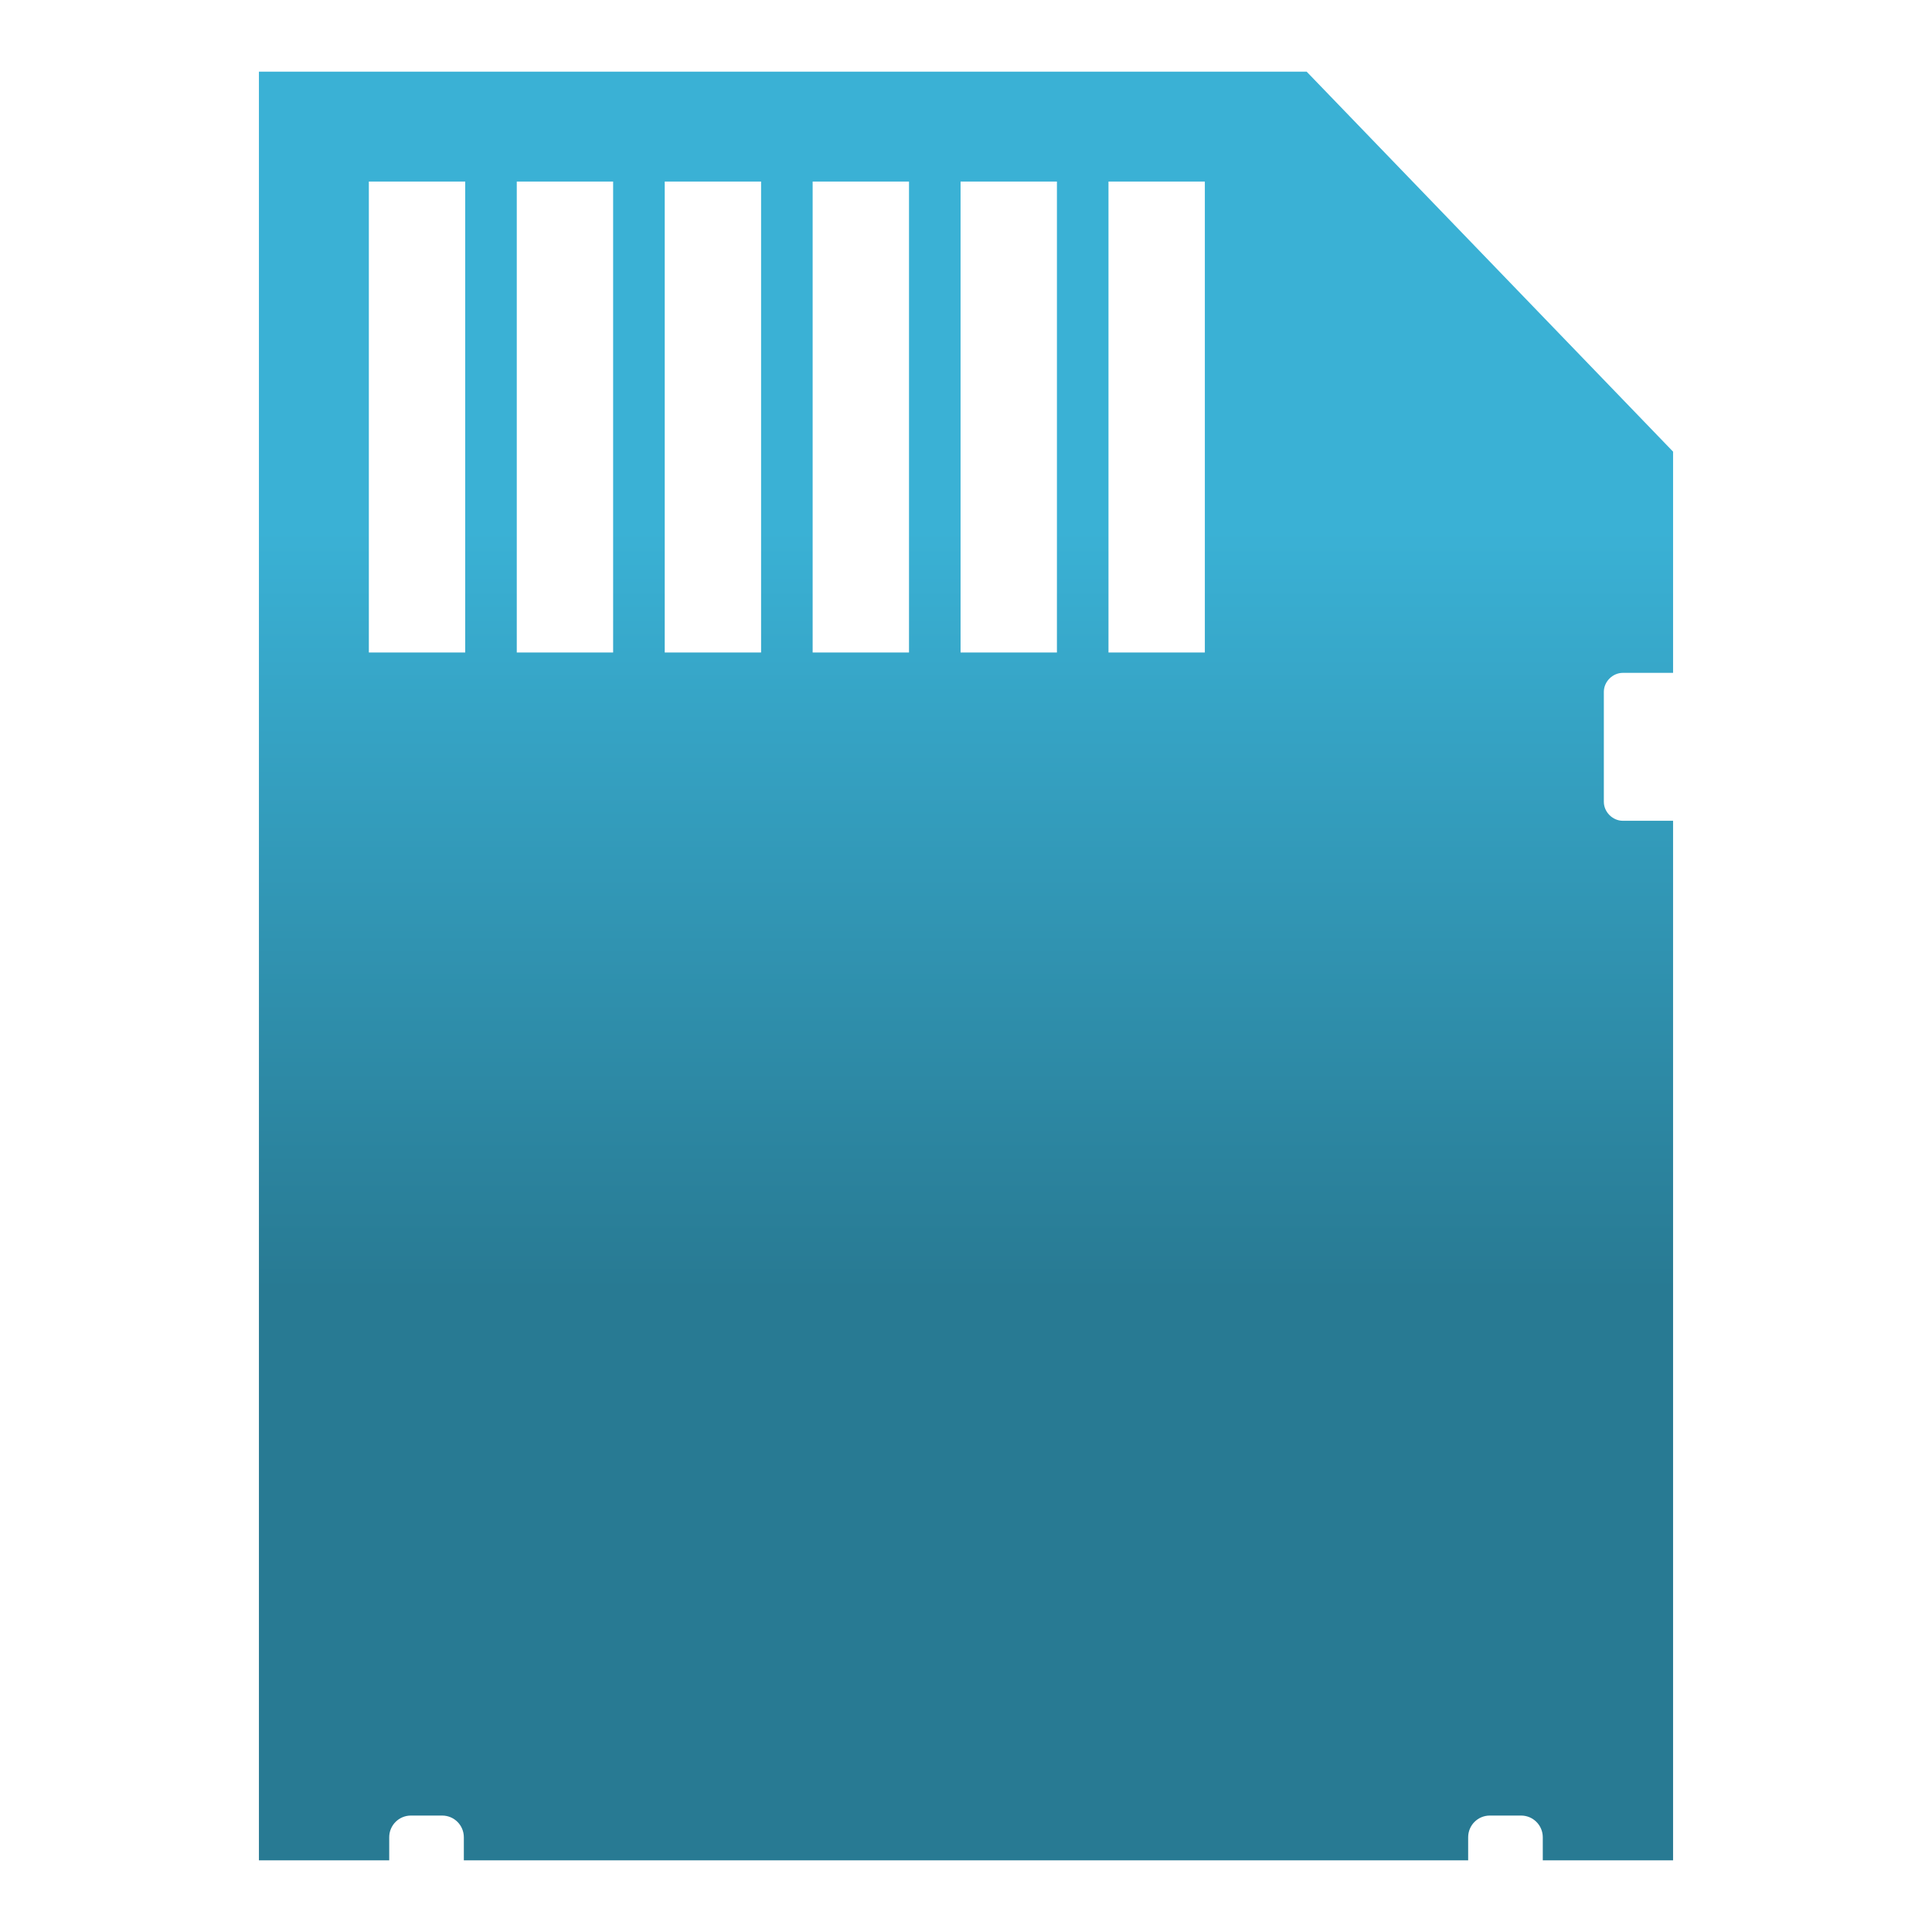 <?xml version="1.0" encoding="UTF-8" standalone="no"?>
<!-- Created with Inkscape (http://www.inkscape.org/) -->
<svg
   xmlns:dc="http://purl.org/dc/elements/1.1/"
   xmlns:cc="http://creativecommons.org/ns#"
   xmlns:rdf="http://www.w3.org/1999/02/22-rdf-syntax-ns#"
   xmlns:svg="http://www.w3.org/2000/svg"
   xmlns="http://www.w3.org/2000/svg"
   xmlns:xlink="http://www.w3.org/1999/xlink"
   xmlns:sodipodi="http://sodipodi.sourceforge.net/DTD/sodipodi-0.dtd"
   xmlns:inkscape="http://www.inkscape.org/namespaces/inkscape"
   width="48px"
   height="48px"
   id="svg3406"
   sodipodi:version="0.32"
   inkscape:version="0.46"
   sodipodi:docname="media-flash.svg"
   inkscape:output_extension="org.inkscape.output.svg.inkscape">
  <defs
     id="defs3408">
    <linearGradient
       id="linearGradient3593">
      <stop
         style="stop-color:#3ab1d5;stop-opacity:1;"
         offset="0"
         id="stop3595" />
      <stop
         style="stop-color:#287a93;stop-opacity:1"
         offset="1"
         id="stop3597" />
    </linearGradient>
    <linearGradient
       inkscape:collect="always"
       xlink:href="#linearGradient3593"
       id="linearGradient2540"
       gradientUnits="userSpaceOnUse"
       x1="-10.471"
       y1="446.164"
       x2="-10.375"
       y2="461.236" />
    <linearGradient
       inkscape:collect="always"
       id="linearGradient3967">
      <stop
         style="stop-color:#ffffff;stop-opacity:1;"
         offset="0"
         id="stop3969" />
      <stop
         style="stop-color:#ffffff;stop-opacity:0;"
         offset="1"
         id="stop3971" />
    </linearGradient>
    <linearGradient
       inkscape:collect="always"
       xlink:href="#linearGradient3967"
       id="linearGradient3973"
       x1="36.64"
       y1="10.711"
       x2="35.581"
       y2="16.066"
       gradientUnits="userSpaceOnUse" />
    <linearGradient
       id="linearGradient3167">
      <stop
         style="stop-color:#035b95;stop-opacity:1"
         offset="0"
         id="stop3169" />
      <stop
         style="stop-color:#62b1d7;stop-opacity:1;"
         offset="1"
         id="stop3171" />
    </linearGradient>
    <linearGradient
       inkscape:collect="always"
       xlink:href="#linearGradient3167"
       id="linearGradient3189"
       gradientUnits="userSpaceOnUse"
       x1="-10.292"
       y1="461.781"
       x2="-10.758"
       y2="446.145" />
    <linearGradient
       inkscape:collect="always"
       id="linearGradient3177">
      <stop
         style="stop-color:#00405b;stop-opacity:1"
         offset="0"
         id="stop3179" />
      <stop
         style="stop-color:#019bdb;stop-opacity:1"
         offset="1"
         id="stop3181" />
    </linearGradient>
    <linearGradient
       inkscape:collect="always"
       xlink:href="#linearGradient3177"
       id="linearGradient3187"
       gradientUnits="userSpaceOnUse"
       x1="-13.084"
       y1="461.781"
       x2="-13.084"
       y2="455.852" />
    <inkscape:perspective
       sodipodi:type="inkscape:persp3d"
       inkscape:vp_x="0 : 24 : 1"
       inkscape:vp_y="0 : 1000 : 0"
       inkscape:vp_z="48 : 24 : 1"
       inkscape:persp3d-origin="24 : 16 : 1"
       id="perspective3414" />
    <linearGradient
       inkscape:collect="always"
       xlink:href="#linearGradient3593"
       id="linearGradient3995"
       x1="22.64"
       y1="15.538"
       x2="22.722"
       y2="33.012"
       gradientUnits="userSpaceOnUse"
       gradientTransform="matrix(1.324,0,0,1.324,-7.781,-7.781)" />
    <linearGradient
       inkscape:collect="always"
       xlink:href="#linearGradient3593"
       id="linearGradient3945"
       x1="24"
       y1="13.971"
       x2="24"
       y2="31.459"
       gradientUnits="userSpaceOnUse"
       gradientTransform="matrix(1.079,0,0,1.079,-1.895,-1.895)" />
  </defs>
  <sodipodi:namedview
     id="base"
     pagecolor="#ffffff"
     bordercolor="#666666"
     borderopacity="1.0"
     inkscape:pageopacity="0.0"
     inkscape:pageshadow="2"
     inkscape:zoom="7"
     inkscape:cx="28.390629"
     inkscape:cy="33.097476"
     inkscape:current-layer="layer1"
     showgrid="true"
     inkscape:grid-bbox="true"
     inkscape:document-units="px"
     inkscape:window-width="1280"
     inkscape:window-height="749"
     inkscape:window-x="0"
     inkscape:window-y="26" />
  <g
     id="layer1"
     inkscape:label="Layer 1"
     inkscape:groupmode="layer">
    <path
       style="fill:url(#linearGradient3945);fill-opacity:1;stroke:none;stroke-width:1;stroke-linecap:round;stroke-linejoin:miter;stroke-miterlimit:4;stroke-dasharray:none;stroke-opacity:1"
       d="M 6.433,1.78 L 6.433,46.22 L 9.67,46.22 L 9.67,45.647 C 9.67,45.348 9.911,45.107 10.209,45.107 L 10.985,45.107 C 11.284,45.107 11.524,45.348 11.524,45.647 L 11.524,46.22 L 36.476,46.22 L 36.476,45.647 C 36.476,45.348 36.716,45.107 37.015,45.107 L 37.791,45.107 C 38.089,45.107 38.33,45.348 38.33,45.647 L 38.33,46.22 L 41.567,46.22 L 41.567,20.392 L 40.319,20.392 C 40.065,20.392 39.847,20.174 39.847,19.92 L 39.847,17.189 C 39.847,16.935 40.065,16.717 40.319,16.717 L 41.567,16.717 L 41.567,11.221 L 32.463,1.78 L 6.433,1.78 z M 9.164,4.511 L 11.558,4.511 L 11.558,16.211 L 9.164,16.211 L 9.164,4.511 z M 12.839,4.511 L 15.233,4.511 L 15.233,16.211 L 12.839,16.211 L 12.839,4.511 z M 16.515,4.511 L 18.909,4.511 L 18.909,16.211 L 16.515,16.211 L 16.515,4.511 z M 20.19,4.511 L 22.584,4.511 L 22.584,16.211 L 20.19,16.211 L 20.19,4.511 z M 23.865,4.511 L 26.259,4.511 L 26.259,16.211 L 23.865,16.211 L 23.865,4.511 z M 27.54,4.511 L 29.934,4.511 L 29.934,16.211 L 27.54,16.211 L 27.54,4.511 z"
       id="rect2397" />
  </g>
</svg>
